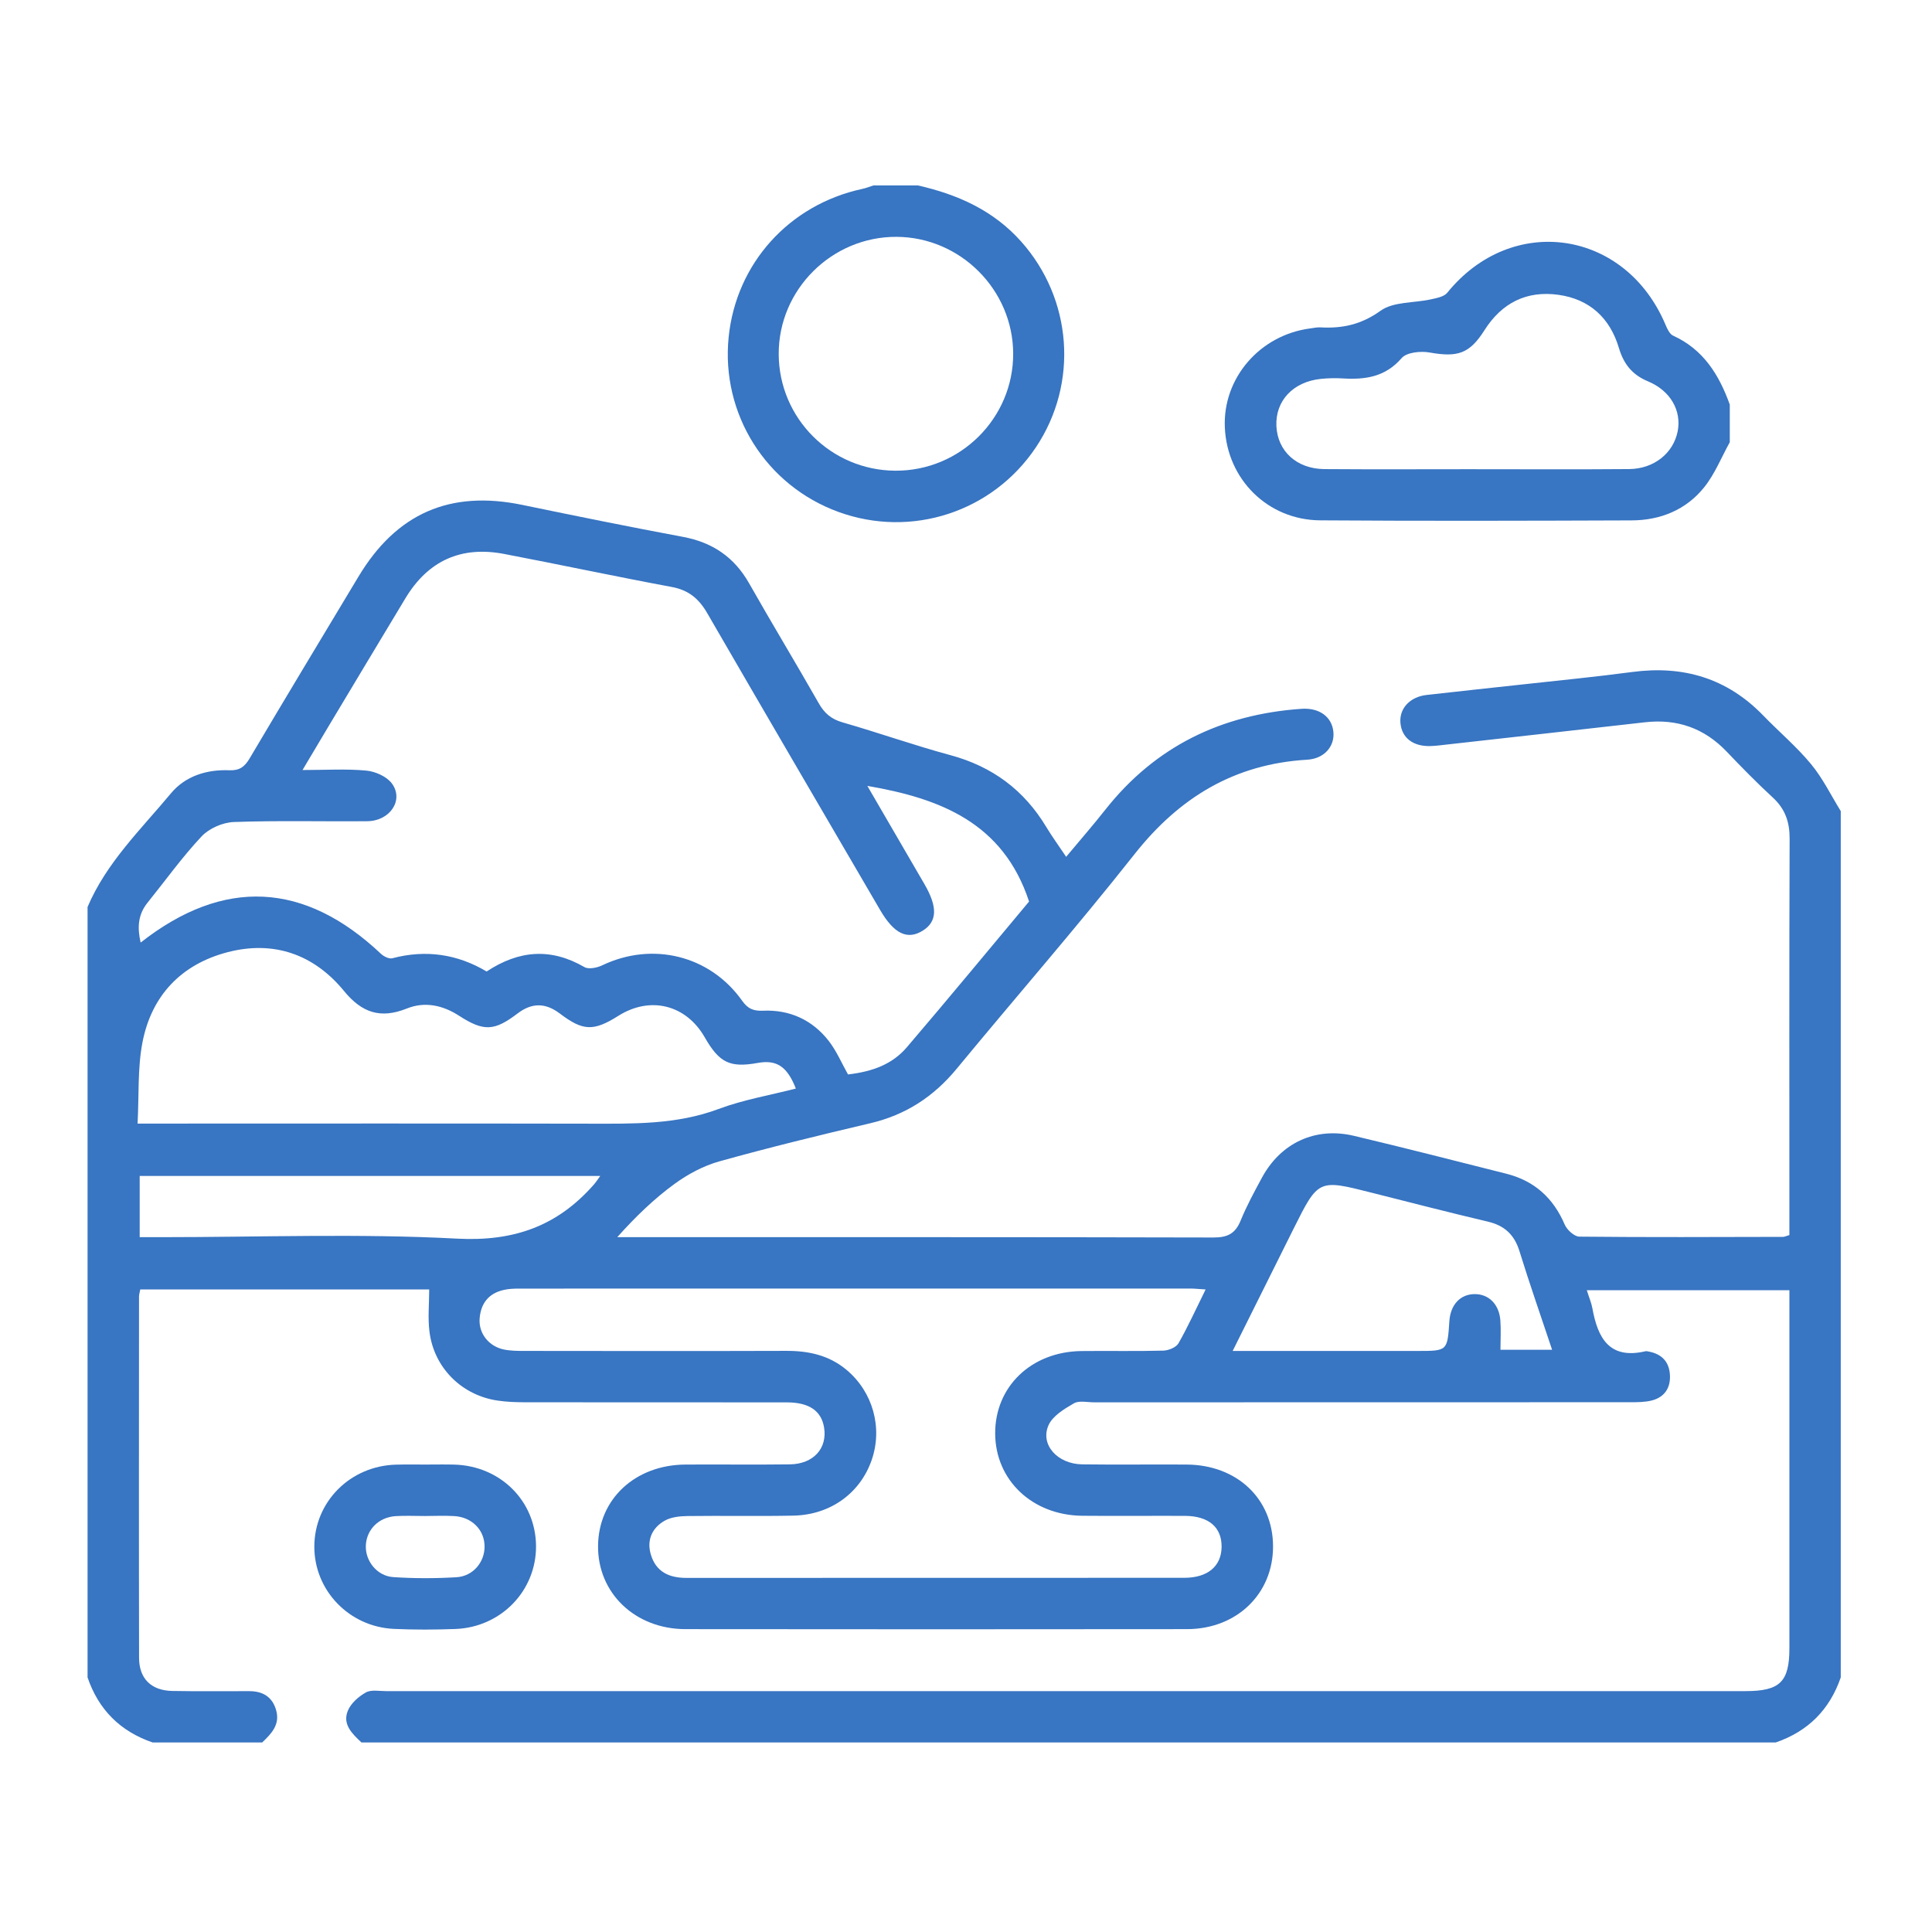 <?xml version="1.0" encoding="UTF-8" standalone="no"?>
<!-- Created with Inkscape (http://www.inkscape.org/) -->

<svg
   width="88"
   height="88"
   viewBox="0 0 23.283 23.283"
   version="1.1"
   id="svg5"
   sodipodi:docname="MSP.svg"
   inkscape:version="1.1 (c68e22c387, 2021-05-23)"
   xmlns:inkscape="http://www.inkscape.org/namespaces/inkscape"
   xmlns:sodipodi="http://sodipodi.sourceforge.net/DTD/sodipodi-0.dtd"
   xmlns="http://www.w3.org/2000/svg"
   xmlns:svg="http://www.w3.org/2000/svg">
  <sodipodi:namedview
     id="namedview7"
     pagecolor="#ffffff"
     bordercolor="#666666"
     borderopacity="1.0"
     inkscape:pageshadow="2"
     inkscape:pageopacity="0.0"
     inkscape:pagecheckerboard="0"
     inkscape:document-units="mm"
     showgrid="false"
     units="px"
     inkscape:zoom="0.37059484"
     inkscape:cx="-400.70715"
     inkscape:cy="476.26136"
     inkscape:window-width="1920"
     inkscape:window-height="1017"
     inkscape:window-x="3832"
     inkscape:window-y="-8"
     inkscape:window-maximized="1"
     inkscape:current-layer="layer1" />
  <defs
     id="defs2">
    <clipPath
       id="clip1">
      <path
         d="M 0,0 H 476.289 V 678.699 H 0 Z m 0,0"
         id="path855" />
    </clipPath>
  </defs>
  <g
     inkscape:label="Layer 1"
     inkscape:groupmode="layer"
     id="layer1">
    <g
       id="surface226427"
       transform="matrix(0.147,0,0,0.147,-0.572,-1.914)"
       style="stroke-width:2.396">
      <path
         style="fill:#3875c2;fill-opacity:1;fill-rule:nonzero;stroke:none;stroke-width:2.396"
         d="m 15.344,114.445 c 0.672,0 1.227,0 1.781,0 8.086,0 16.184,-0.309 24.246,0.121 4.668,0.246 8.223,-1.039 11.203,-4.43 0.18,-0.203 0.324,-0.434 0.527,-0.711 -12.68,0 -25.188,0 -37.758,0 0,1.656 0,3.227 0,5.02 z m 89.602,9.328 c 5.273,0 10.223,0 15.172,0 2.434,0 2.434,0 2.594,-2.445 0.09,-1.336 0.887,-2.199 2.051,-2.215 1.168,-0.016 2.027,0.82 2.129,2.156 0.059,0.777 0.008,1.562 0.008,2.406 1.461,0 2.734,0 4.234,0 -0.93,-2.789 -1.852,-5.418 -2.672,-8.074 -0.418,-1.352 -1.219,-2.105 -2.594,-2.43 -3.18,-0.75 -6.344,-1.566 -9.512,-2.367 -4.383,-1.113 -4.383,-1.121 -6.422,2.961 -1.621,3.246 -3.234,6.492 -4.988,10.008 z M 15.172,105.133 c 0.836,0 1.387,0 1.941,0 11.691,0 23.383,-0.016 35.078,0.008 3.59,0.004 7.148,0.09 10.617,-1.207 2.027,-0.758 4.203,-1.125 6.328,-1.672 -0.711,-1.82 -1.586,-2.379 -3.117,-2.102 -2.289,0.41 -3.152,-0.004 -4.348,-2.09 -1.531,-2.684 -4.469,-3.418 -7.082,-1.773 -2.047,1.289 -2.906,1.254 -4.809,-0.191 -1.176,-0.887 -2.285,-0.891 -3.453,-0.004 -1.906,1.449 -2.77,1.504 -4.805,0.188 -1.352,-0.875 -2.824,-1.176 -4.277,-0.59 -2.156,0.863 -3.68,0.355 -5.145,-1.43 -2.461,-3.004 -5.754,-4.172 -9.539,-3.191 -3.805,0.988 -6.258,3.559 -6.996,7.426 -0.398,2.082 -0.273,4.262 -0.395,6.629 z m 87.559,13.598 c -0.598,-0.035 -0.918,-0.074 -1.238,-0.074 -18.336,0 -36.676,0 -55.012,0.004 -0.418,0 -0.848,0.012 -1.254,0.102 -1.266,0.266 -1.922,1.109 -2.016,2.359 -0.09,1.207 0.746,2.27 1.98,2.531 0.543,0.113 1.113,0.117 1.672,0.117 7.16,0.008 14.316,0.019 21.473,-0.004 1.84,-0.008 3.523,0.355 4.961,1.562 2.148,1.801 2.969,4.727 2.062,7.367 -0.934,2.723 -3.375,4.516 -6.422,4.578 -2.898,0.062 -5.801,-0.004 -8.699,0.035 -0.633,0.008 -1.348,0.086 -1.875,0.391 -1.02,0.59 -1.465,1.582 -1.117,2.762 0.422,1.426 1.5,1.918 2.91,1.918 13.609,-0.008 27.223,0 40.836,-0.008 1.918,-0.004 3.031,-0.957 3.047,-2.535 0.016,-1.609 -1.055,-2.531 -3.004,-2.543 -2.805,-0.012 -5.613,0.019 -8.418,-0.008 -4.09,-0.043 -7.113,-2.906 -7.141,-6.727 -0.023,-3.848 2.949,-6.719 7.055,-6.777 2.246,-0.027 4.492,0.027 6.734,-0.035 0.43,-0.012 1.047,-0.266 1.238,-0.598 0.781,-1.367 1.43,-2.809 2.227,-4.418 z M 28.691,76.148 c 1.906,0 3.582,-0.109 5.234,0.047 0.738,0.07 1.668,0.484 2.094,1.055 1,1.359 -0.152,3.078 -2.02,3.094 -3.648,0.035 -7.297,-0.066 -10.941,0.066 -0.91,0.035 -2.027,0.523 -2.645,1.184 -1.594,1.699 -2.961,3.613 -4.43,5.434 -0.785,0.977 -0.844,2.043 -0.562,3.266 6.805,-5.344 13.438,-4.992 19.703,0.922 0.23,0.219 0.668,0.434 0.934,0.363 2.758,-0.73 5.348,-0.332 7.727,1.086 2.68,-1.77 5.293,-1.938 8.016,-0.363 0.352,0.203 1.039,0.059 1.465,-0.145 4.117,-1.965 8.832,-0.816 11.469,2.91 0.473,0.66 0.918,0.844 1.711,0.812 2.188,-0.094 4.043,0.754 5.387,2.48 0.641,0.828 1.062,1.824 1.578,2.746 2.078,-0.242 3.66,-0.863 4.832,-2.238 3.43,-4.012 6.789,-8.086 10.012,-11.938 -2.121,-6.453 -7.273,-8.453 -13.258,-9.48 1.59,2.734 3.137,5.395 4.68,8.051 1.094,1.883 1.051,3.07 -0.129,3.812 C 78.281,90.105 77.188,89.582 76.043,87.621 71.312,79.512 66.57,71.406 61.867,63.281 61.188,62.105 60.344,61.398 58.965,61.141 54.375,60.289 49.809,59.309 45.223,58.434 c -3.531,-0.676 -6.23,0.555 -8.082,3.613 -2.102,3.477 -4.184,6.969 -6.277,10.453 -0.688,1.148 -1.367,2.297 -2.172,3.648 z M 11.07,87.375 c 1.547,-3.637 4.367,-6.352 6.832,-9.312 1.18,-1.422 2.941,-1.973 4.801,-1.895 0.824,0.031 1.246,-0.285 1.648,-0.965 2.953,-4.988 5.945,-9.949 8.93,-14.914 3.121,-5.195 7.512,-7.098 13.418,-5.879 4.391,0.91 8.785,1.801 13.191,2.625 2.414,0.453 4.195,1.656 5.414,3.805 1.863,3.289 3.828,6.527 5.699,9.816 0.465,0.828 1.031,1.32 1.965,1.586 2.961,0.852 5.871,1.883 8.844,2.688 3.434,0.93 6.035,2.859 7.859,5.895 0.473,0.785 1.02,1.531 1.625,2.438 1.137,-1.363 2.207,-2.59 3.215,-3.867 4.105,-5.199 9.531,-7.809 16.07,-8.266 1.469,-0.105 2.516,0.656 2.625,1.91 0.105,1.176 -0.754,2.18 -2.152,2.262 -5.949,0.348 -10.469,3.086 -14.145,7.734 -4.723,5.98 -9.742,11.727 -14.59,17.605 -1.887,2.289 -4.184,3.785 -7.086,4.465 -4.137,0.973 -8.266,1.98 -12.355,3.121 -1.309,0.363 -2.598,1.055 -3.699,1.859 -1.68,1.227 -3.188,2.684 -4.684,4.359 0.48,0 0.965,0 1.449,0 15.809,0 31.617,-0.012 47.426,0.027 1.145,0.004 1.793,-0.312 2.227,-1.379 0.492,-1.207 1.121,-2.363 1.742,-3.512 1.547,-2.867 4.387,-4.195 7.547,-3.445 4.18,0.992 8.34,2.059 12.504,3.109 2.289,0.578 3.844,1.984 4.777,4.164 0.188,0.438 0.785,0.984 1.199,0.992 5.566,0.059 11.133,0.031 16.699,0.019 0.129,0 0.254,-0.07 0.523,-0.148 0,-0.438 0,-0.895 0,-1.352 0,-10.383 -0.019,-20.766 0.019,-31.148 0.004,-1.363 -0.363,-2.43 -1.367,-3.359 -1.305,-1.203 -2.551,-2.473 -3.777,-3.758 -1.844,-1.941 -4.074,-2.723 -6.719,-2.422 -5.387,0.613 -10.773,1.215 -16.16,1.816 -0.465,0.051 -0.93,0.117 -1.398,0.133 -1.441,0.051 -2.375,-0.668 -2.484,-1.887 -0.109,-1.18 0.758,-2.141 2.141,-2.301 2.648,-0.305 5.297,-0.578 7.945,-0.871 2.973,-0.328 5.949,-0.617 8.914,-1.012 4.176,-0.555 7.77,0.5 10.734,3.559 1.301,1.344 2.746,2.562 3.93,3.996 0.961,1.16 1.633,2.555 2.434,3.848 0,23.672 0,47.348 0,71.02 -0.91,2.648 -2.688,4.43 -5.336,5.336 -38.645,0 -77.289,0 -115.937,0 -0.758,-0.711 -1.582,-1.488 -1.117,-2.605 0.25,-0.609 0.879,-1.164 1.477,-1.496 0.438,-0.246 1.098,-0.109 1.656,-0.109 37.145,0 74.289,0 111.434,0 2.84,0 3.613,-0.754 3.613,-3.535 0,-9.312 0,-18.621 0,-27.93 0,-0.457 0,-0.918 0,-1.402 -5.594,0 -11.062,0 -16.609,0 0.184,0.594 0.375,1.027 0.457,1.484 0.441,2.434 1.387,4.215 4.352,3.52 0.086,-0.019 0.188,0.008 0.277,0.027 1.055,0.199 1.664,0.832 1.727,1.902 0.066,1.062 -0.43,1.828 -1.469,2.102 -0.574,0.148 -1.203,0.148 -1.805,0.148 -14.645,0.008 -29.285,0.008 -43.93,0.008 -0.559,0 -1.23,-0.164 -1.656,0.082 -0.789,0.457 -1.734,1.023 -2.078,1.785 -0.715,1.594 0.723,3.191 2.758,3.219 2.852,0.039 5.707,-0.004 8.562,0.016 4.141,0.027 7.074,2.816 7.082,6.707 0.008,3.875 -2.961,6.777 -7.047,6.785 -13.707,0.016 -27.414,0.016 -41.121,0 -4.137,-0.004 -7.211,-2.969 -7.168,-6.836 0.039,-3.836 3.047,-6.633 7.172,-6.656 2.852,-0.019 5.707,0.023 8.559,-0.016 1.938,-0.031 3.082,-1.32 2.797,-3.031 -0.227,-1.355 -1.219,-2.047 -3.043,-2.051 -7.156,-0.008 -14.312,0 -21.473,-0.008 -0.746,-0.004 -1.5,-0.027 -2.234,-0.137 -2.945,-0.426 -5.223,-2.68 -5.598,-5.641 -0.145,-1.125 -0.023,-2.285 -0.023,-3.473 -7.781,0 -15.715,0 -23.688,0 -0.043,0.242 -0.102,0.418 -0.102,0.594 -0.004,9.871 -0.016,19.742 0.004,29.613 0.004,1.711 1.008,2.68 2.73,2.711 2.102,0.039 4.207,0.008 6.312,0.016 1.105,0 1.895,0.473 2.199,1.574 0.328,1.18 -0.398,1.914 -1.148,2.633 -2.992,0 -5.988,0 -8.98,0 -2.648,-0.906 -4.434,-2.684 -5.336,-5.336 0,-21.055 0,-42.105 0,-63.16"
         id="path891" />
      <path
         style="fill:#3875c2;fill-opacity:1;fill-rule:nonzero;stroke:none;stroke-width:2.396"
         d="m 124.957,51.488 c 4.164,0 8.324,0.023 12.488,-0.012 2.043,-0.016 3.629,-1.305 3.984,-3.094 0.332,-1.695 -0.59,-3.332 -2.441,-4.102 -1.281,-0.531 -1.984,-1.414 -2.375,-2.727 -0.73,-2.457 -2.398,-4.004 -4.957,-4.363 -2.613,-0.363 -4.645,0.66 -6.066,2.902 -1.227,1.934 -2.199,2.234 -4.492,1.828 -0.738,-0.133 -1.887,-0.02 -2.301,0.461 -1.344,1.551 -2.977,1.773 -4.816,1.664 -0.605,-0.039 -1.219,-0.023 -1.82,0.039 -2.266,0.238 -3.719,1.801 -3.629,3.859 0.09,2.062 1.66,3.516 3.938,3.535 4.16,0.031 8.324,0.008 12.488,0.008 z m 20.742,-2.211 c -0.691,1.246 -1.23,2.621 -2.113,3.711 -1.484,1.84 -3.582,2.688 -5.934,2.695 -8.512,0.031 -17.02,0.055 -25.531,-0.004 -4.297,-0.031 -7.633,-3.367 -7.816,-7.617 -0.18,-4.043 2.871,-7.578 7,-8.117 0.277,-0.035 0.559,-0.102 0.836,-0.086 1.801,0.102 3.352,-0.23 4.93,-1.363 1.051,-0.758 2.73,-0.625 4.121,-0.934 0.473,-0.105 1.082,-0.211 1.348,-0.543 5.305,-6.551 14.617,-5.184 17.902,2.648 0.137,0.324 0.332,0.742 0.613,0.871 2.484,1.129 3.77,3.215 4.645,5.648 0,1.031 0,2.059 0,3.09"
         id="path893" />
      <path
         style="fill:#3875c2;fill-opacity:1;fill-rule:nonzero;stroke:none;stroke-width:2.396"
         d="m 77.289,51.609 c 5.32,0.031 9.68,-4.301 9.664,-9.598 -0.016,-5.234 -4.332,-9.551 -9.566,-9.574 -5.305,-0.023 -9.676,4.332 -9.656,9.617 0.02,5.262 4.289,9.527 9.559,9.555 z m 1.852,-23.387 c 3.25,0.738 6.176,2.035 8.457,4.59 4.207,4.711 4.73,11.629 1.219,16.879 -3.547,5.301 -10.199,7.48 -16.191,5.297 -5.945,-2.164 -9.633,-8.035 -9,-14.32 0.609,-6.043 4.957,-10.867 10.953,-12.16 0.312,-0.066 0.609,-0.188 0.914,-0.285 1.215,0 2.43,0 3.648,0"
         id="path895" />
      <path
         style="fill:#3875c2;fill-opacity:1;fill-rule:nonzero;stroke:none;stroke-width:2.396"
         d="m 38.723,137.305 c -0.793,0 -1.59,-0.039 -2.379,0.008 -1.391,0.082 -2.398,1.09 -2.461,2.395 -0.062,1.262 0.902,2.516 2.246,2.605 1.719,0.117 3.453,0.113 5.176,0.012 1.371,-0.078 2.328,-1.246 2.312,-2.539 -0.012,-1.355 -1.051,-2.402 -2.516,-2.477 -0.789,-0.043 -1.586,-0.008 -2.379,-0.004 z m 0.156,-4.219 c 0.746,0 1.492,-0.016 2.242,0.004 3.789,0.098 6.688,2.98 6.715,6.672 0.023,3.664 -2.863,6.664 -6.613,6.805 -1.68,0.062 -3.363,0.07 -5.043,-0.008 -3.68,-0.172 -6.535,-3.168 -6.52,-6.762 0.016,-3.664 2.941,-6.602 6.695,-6.703 0.84,-0.023 1.68,-0.004 2.523,-0.008"
         id="path897" />
    </g>
  </g>
</svg>
